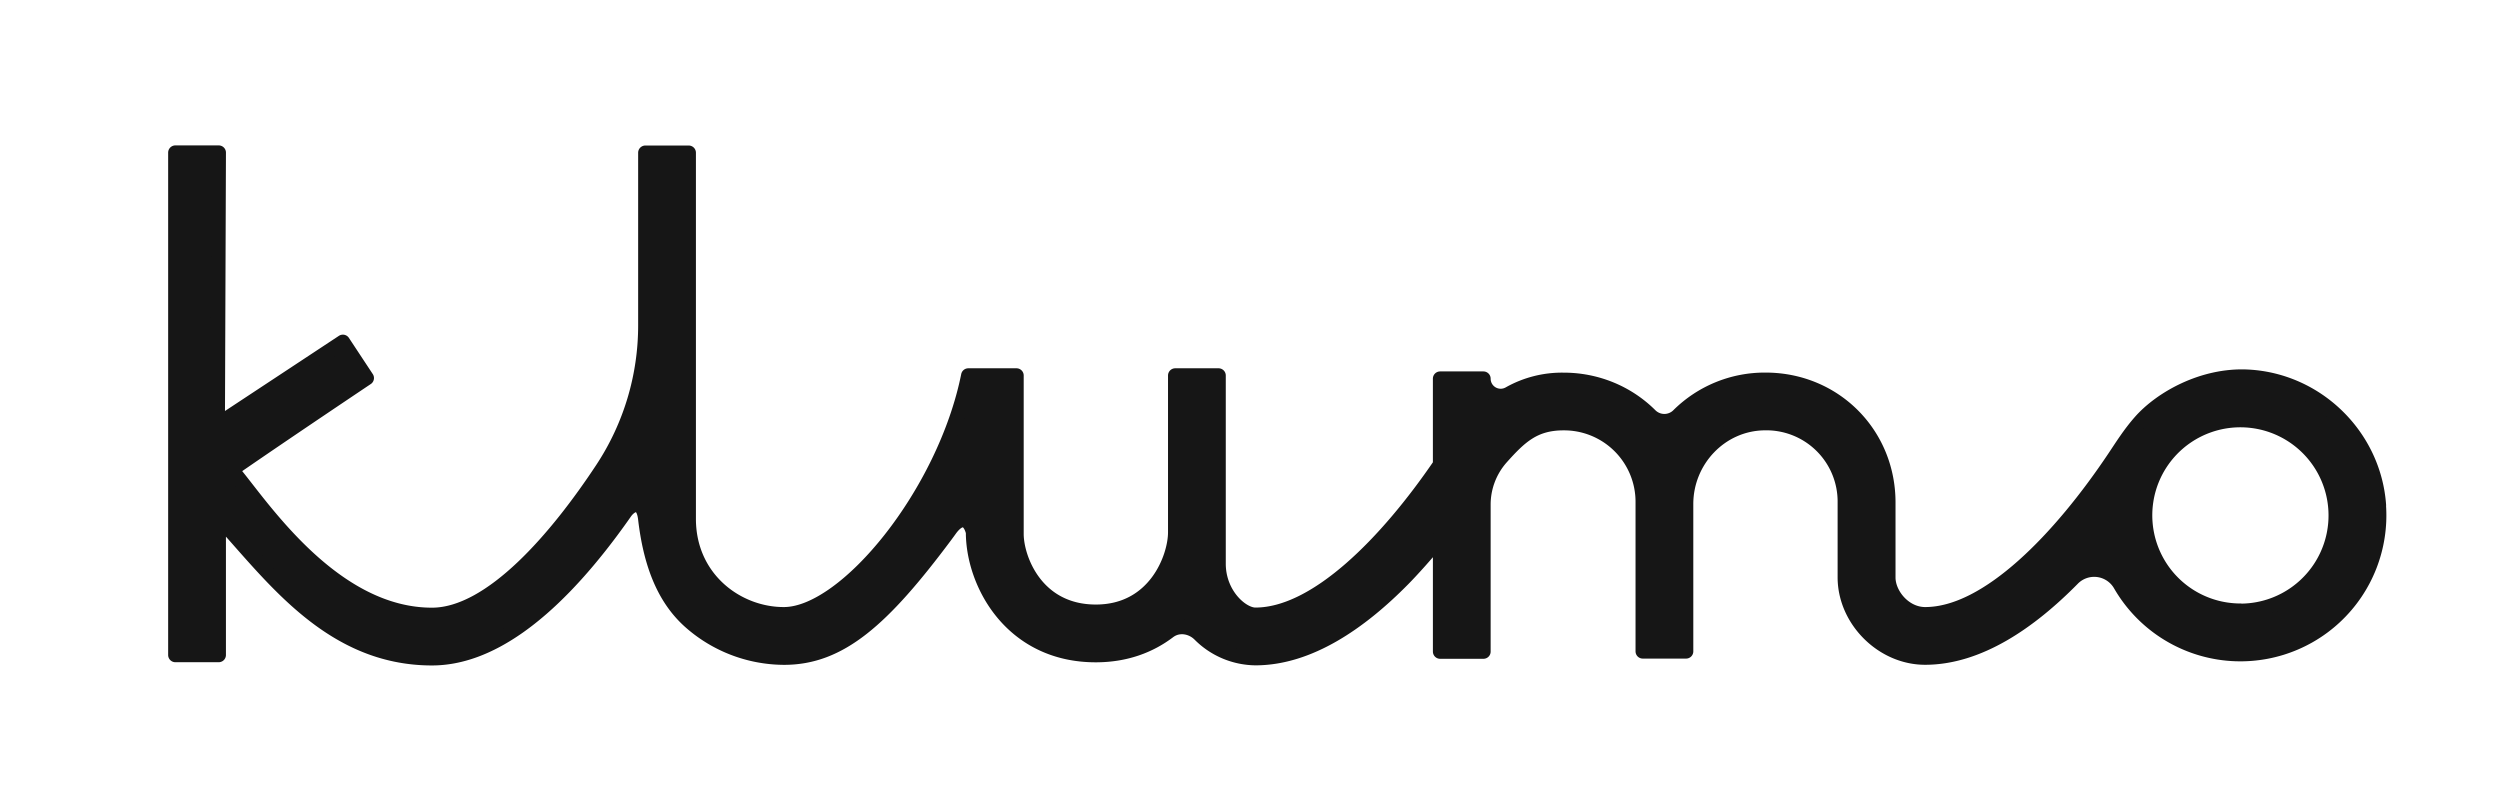<svg xmlns="http://www.w3.org/2000/svg" viewBox="11 510 1478 478"><path class="cls-2" fill="#161616" stroke="#161616" stroke-linejoin="round" stroke-width="8.54px" d="M1417.4,808.68c-2.9-40.86-36.37-73.73-77.27-75.93-26.79-1.45-51.83,12.93-63.84,26.64-6.17,7-11.1,14.88-15.2,21-31.89,47.73-74.93,92.77-111.92,92.77-12.23,0-21.71-11.59-21.81-21.62V807.08c0-40.69-31.87-72.54-72.54-72.54a72.39,72.39,0,0,0-51.57,21.05,11.79,11.79,0,0,1-16.63-.06A71.81,71.81,0,0,0,963.18,740a73.15,73.15,0,0,0-27.79-5.42h-.06a63.37,63.37,0,0,0-32.08,8.18A10.21,10.21,0,0,1,888,733.86H862.39v50.78c-31.57,46.24-73.26,88.82-109.23,88.82-8,0-21.75-11.94-21.75-30.2V732H705.8v92.73c0,14.71-11.81,46.94-46.92,46.94-35.46,0-46.94-31.61-46.94-46V732H583.46c-14,69.57-72.32,141-108.88,141.16-27.73.13-56.42-21.11-56.42-56.41V600.3H392.54V702.44a153.84,153.84,0,0,1-25.44,84.74c-26.68,40.43-65.62,86.35-100.73,86.35-57.65,0-99.42-62.77-116.31-83.31a3.07,3.07,0,0,1,.64-4.47c28.59-19.76,77.12-52.25,77.12-52.25l-14.11-21.39-74,48.82.6-160.7H114.68v297H140.3V816.15c31.21,33.89,65.66,83,126.07,83,33.19,0,68.84-25.19,105.92-74.84,2.84-3.82,5.59-7.62,8.21-11.38,3.72-5.29,10.68-7.81,12,3.83,3,25.5,10.44,46.19,25.9,60.28a84.3,84.3,0,0,0,56.14,21.75c33.19,0,58.36-22.48,95.43-72.13.84-1.13,1.67-2.26,2.5-3.42,5.53-7.81,11.33-8,13.81,1.33v.17c0,30.12,22.52,72.55,72.56,72.55,17.61,0,31.89-5.48,43-13.89a12.61,12.61,0,0,1,1.16-.8c5.48-3.41,12.61-2.06,17.2,2.48a47.3,47.3,0,0,0,33,14c31.57,0,61.88-20.9,87.2-46.58,5.38-5.44,13.9-14.88,22-24.78v67.49H888v-86.9a41.88,41.88,0,0,1,10.55-27.77c5.51-6.15,10.37-11.25,16-14.81s12.12-5.57,20.77-5.57h0a46.51,46.51,0,0,1,46.88,46.92v88h25.61V808c0-25.76,20.39-47.45,46.15-47.85a46.4,46.4,0,0,1,47.71,46.92v44.44c.11,25.19,22.22,47.24,47.43,47.24,31.57,0,61.88-20.9,87.2-46.58a17.82,17.82,0,0,1,28.18,3.44,82,82,0,0,0,152.85-46.94Zm-81.81,62.37a56.39,56.39,0,0,1-52-78.28.07.07,0,0,1,0,0,56.37,56.37,0,0,1,10-15.75.07.07,0,0,1,0,0,56.39,56.39,0,1,1,41.91,94.11Z" /></svg>
